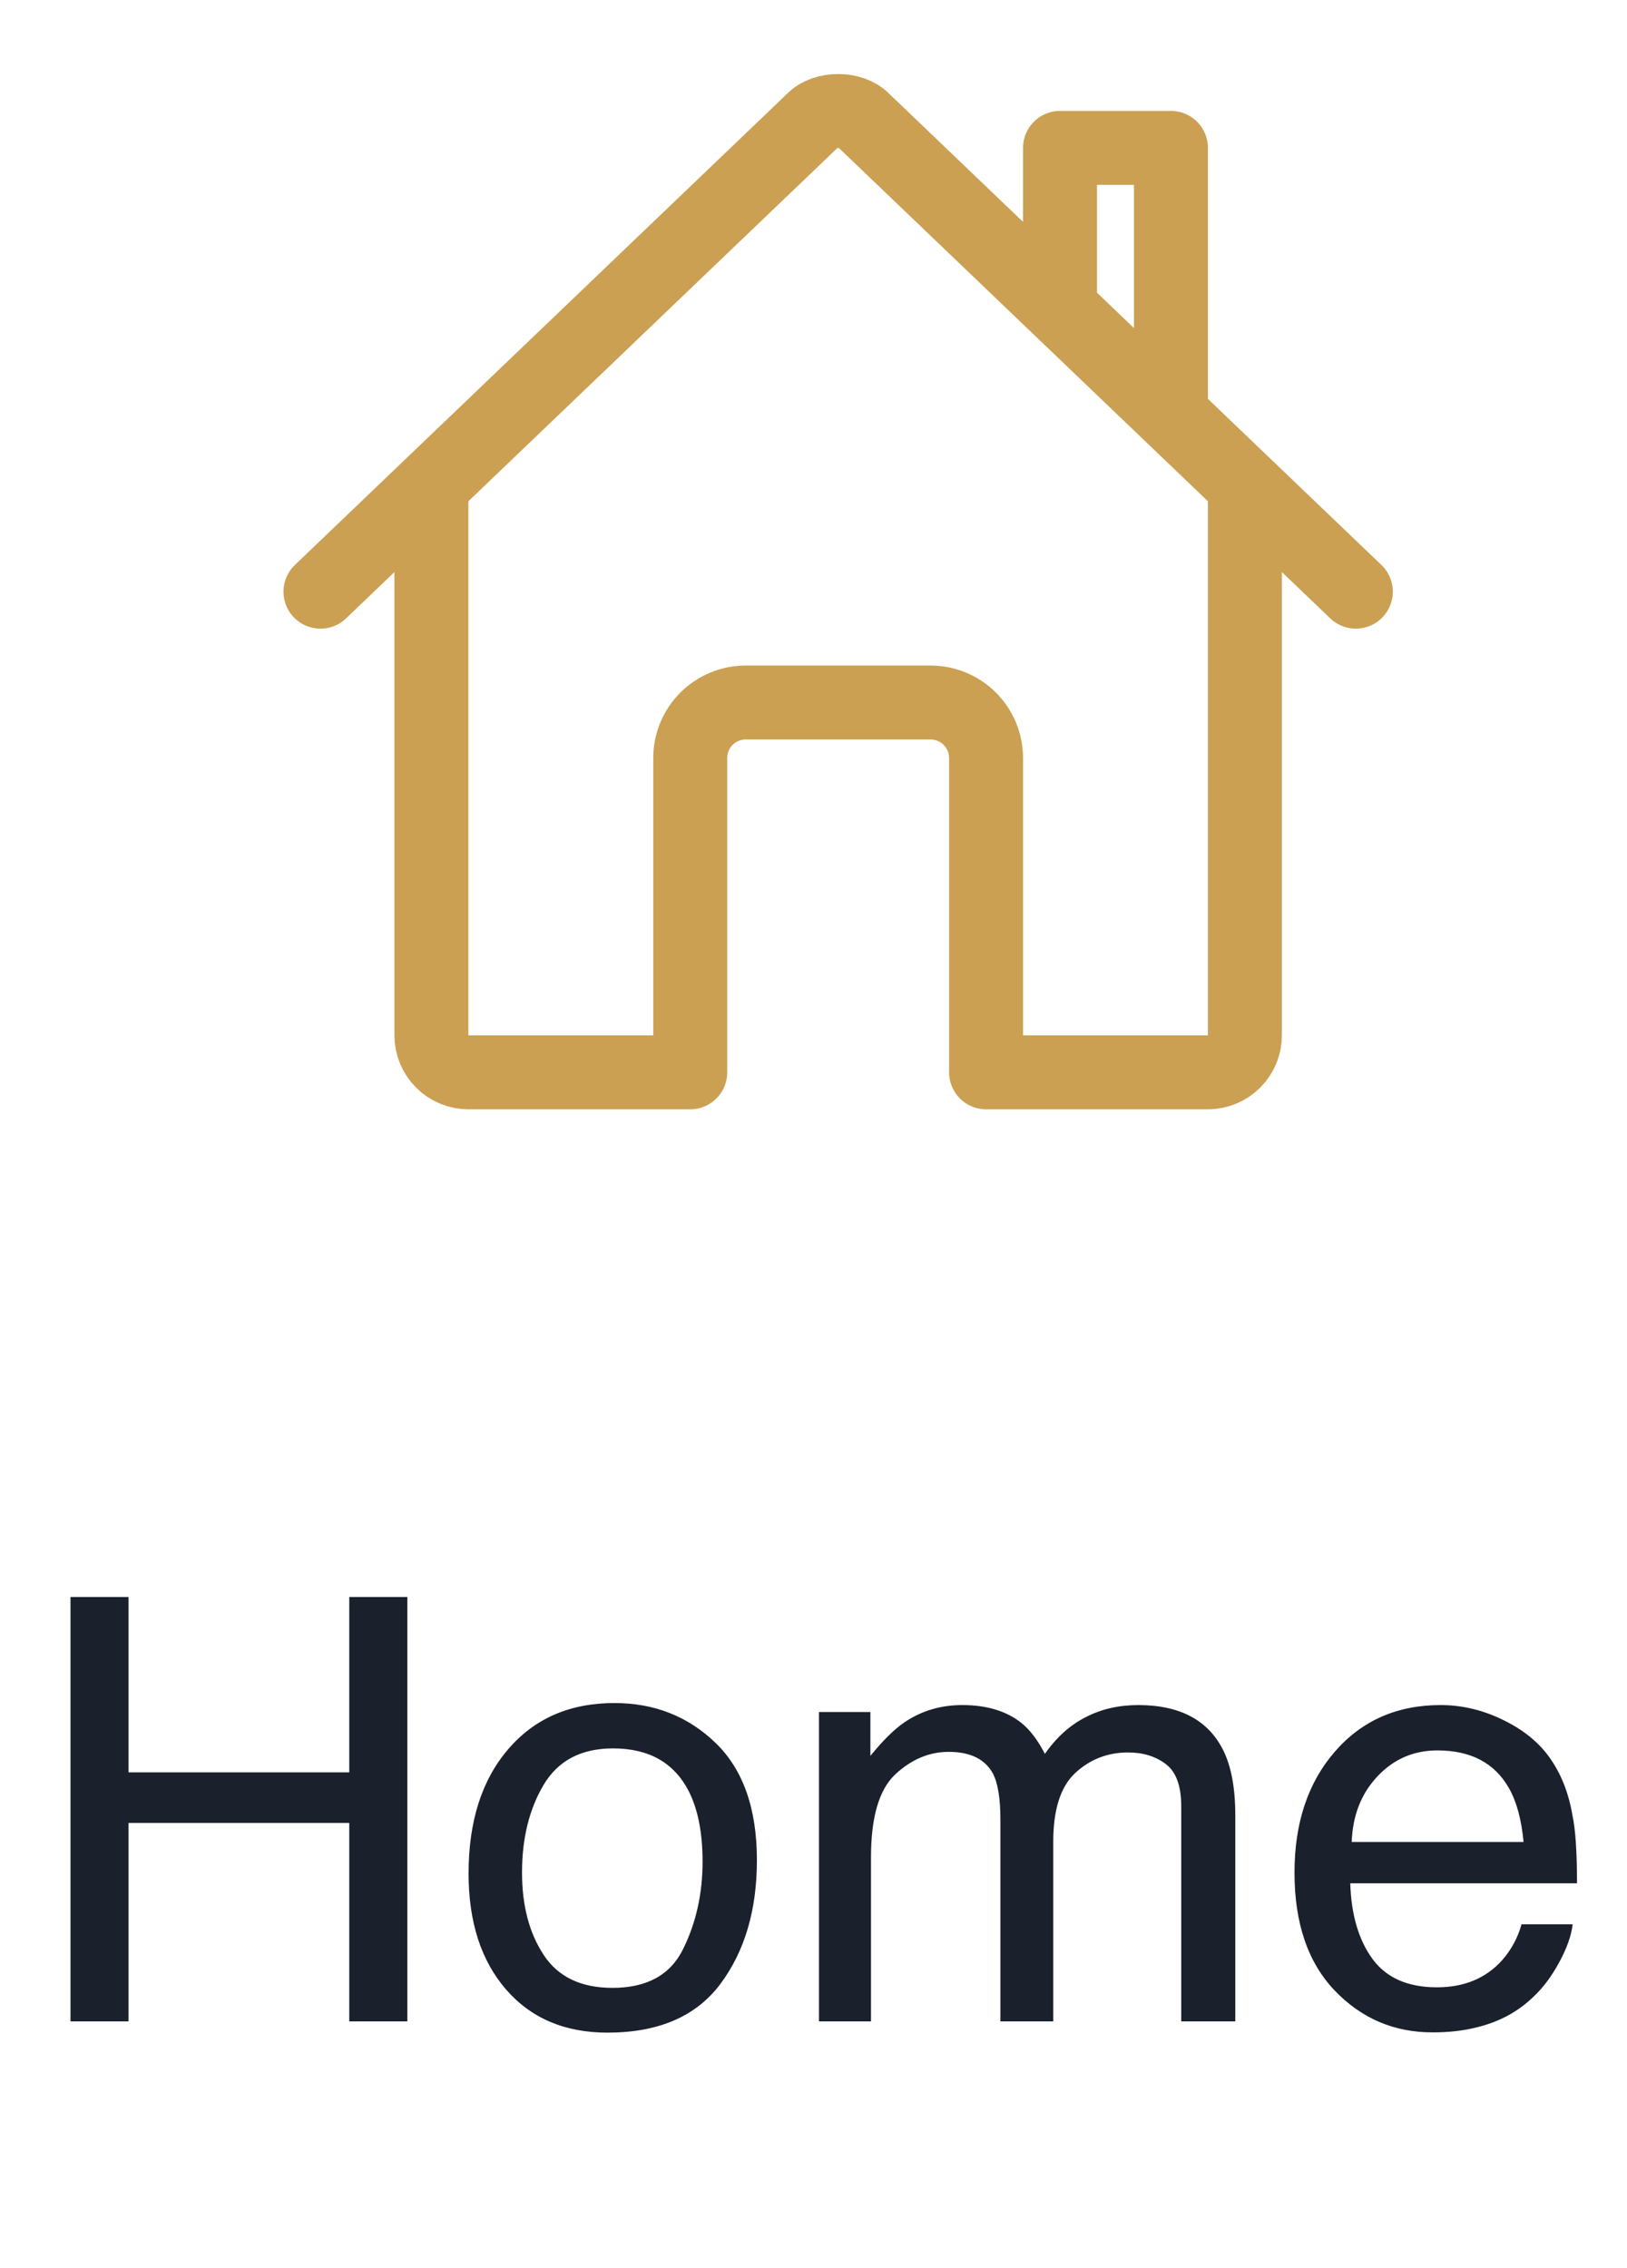 <svg width="33" height="46" viewBox="0 0 33 46" fill="none" xmlns="http://www.w3.org/2000/svg">
<g clip-path="url(#clip0)">
<path d="M8.75 9.937V21C8.75 21.198 8.829 21.389 8.97 21.53C9.11 21.671 9.301 21.75 9.5 21.75H14V15.374C14 15.076 14.118 14.79 14.329 14.579C14.54 14.368 14.827 14.249 15.125 14.249H18.875C19.173 14.249 19.459 14.368 19.671 14.579C19.881 14.79 20 15.076 20 15.374V21.75H24.5C24.699 21.75 24.89 21.671 25.03 21.53C25.171 21.389 25.25 21.198 25.25 21V9.937" stroke="#CBA052" stroke-width="1.5" stroke-linecap="round" stroke-linejoin="round"/>
<path d="M27.5 12.001L17.511 2.438C17.276 2.191 16.728 2.188 16.489 2.438L6.5 12.001" stroke="#CBA052" stroke-width="1.5" stroke-linecap="round" stroke-linejoin="round"/>
<path d="M23.75 8.39V3H21.5V6.234" stroke="#CBA052" stroke-width="1.5" stroke-linecap="round" stroke-linejoin="round"/>
</g>
<path d="M1.43 32.393H2.607V35.949H7.084V32.393H8.262V41H7.084V36.975H2.607V41H1.43V32.393ZM12.422 40.32C13.121 40.32 13.6 40.057 13.857 39.529C14.119 38.998 14.25 38.408 14.25 37.76C14.25 37.174 14.156 36.697 13.969 36.33C13.672 35.752 13.16 35.463 12.434 35.463C11.789 35.463 11.32 35.709 11.027 36.201C10.734 36.693 10.588 37.287 10.588 37.982C10.588 38.65 10.734 39.207 11.027 39.652C11.32 40.098 11.785 40.32 12.422 40.32ZM12.463 34.543C13.271 34.543 13.955 34.812 14.514 35.352C15.072 35.891 15.352 36.684 15.352 37.73C15.352 38.742 15.105 39.578 14.613 40.238C14.121 40.898 13.357 41.228 12.322 41.228C11.459 41.228 10.773 40.938 10.266 40.355C9.758 39.77 9.504 38.984 9.504 38C9.504 36.945 9.771 36.105 10.307 35.48C10.842 34.855 11.56 34.543 12.463 34.543ZM16.611 34.725H17.654V35.615C17.904 35.307 18.131 35.082 18.334 34.941C18.682 34.703 19.076 34.584 19.518 34.584C20.018 34.584 20.42 34.707 20.725 34.953C20.896 35.094 21.053 35.301 21.193 35.574C21.428 35.238 21.703 34.99 22.02 34.83C22.336 34.666 22.691 34.584 23.086 34.584C23.93 34.584 24.504 34.889 24.809 35.498C24.973 35.826 25.055 36.268 25.055 36.822V41H23.959V36.641C23.959 36.223 23.854 35.935 23.643 35.779C23.436 35.623 23.182 35.545 22.881 35.545C22.467 35.545 22.109 35.684 21.809 35.961C21.512 36.238 21.363 36.701 21.363 37.35V41H20.291V36.904C20.291 36.478 20.24 36.168 20.139 35.973C19.979 35.68 19.68 35.533 19.242 35.533C18.844 35.533 18.48 35.688 18.152 35.996C17.828 36.305 17.666 36.863 17.666 37.672V41H16.611V34.725ZM29.221 34.584C29.666 34.584 30.098 34.69 30.516 34.9C30.934 35.107 31.252 35.377 31.471 35.709C31.682 36.025 31.822 36.395 31.893 36.816C31.955 37.105 31.986 37.566 31.986 38.199H27.387C27.406 38.836 27.557 39.348 27.838 39.734C28.119 40.117 28.555 40.309 29.145 40.309C29.695 40.309 30.135 40.127 30.463 39.764C30.65 39.553 30.783 39.309 30.861 39.031H31.898C31.871 39.262 31.779 39.52 31.623 39.805C31.471 40.086 31.299 40.316 31.107 40.496C30.787 40.809 30.391 41.02 29.918 41.129C29.664 41.191 29.377 41.223 29.057 41.223C28.275 41.223 27.613 40.94 27.07 40.373C26.527 39.803 26.256 39.006 26.256 37.982C26.256 36.975 26.529 36.156 27.076 35.527C27.623 34.898 28.338 34.584 29.221 34.584ZM30.902 37.361C30.859 36.904 30.76 36.539 30.604 36.266C30.314 35.758 29.832 35.504 29.156 35.504C28.672 35.504 28.266 35.68 27.938 36.031C27.609 36.379 27.436 36.822 27.416 37.361H30.902Z" fill="#1A202C"/>
<defs>
<clipPath id="clip0">
<rect width="24" height="24" fill="white" transform="translate(5)"/>
</clipPath>
</defs>
</svg>
